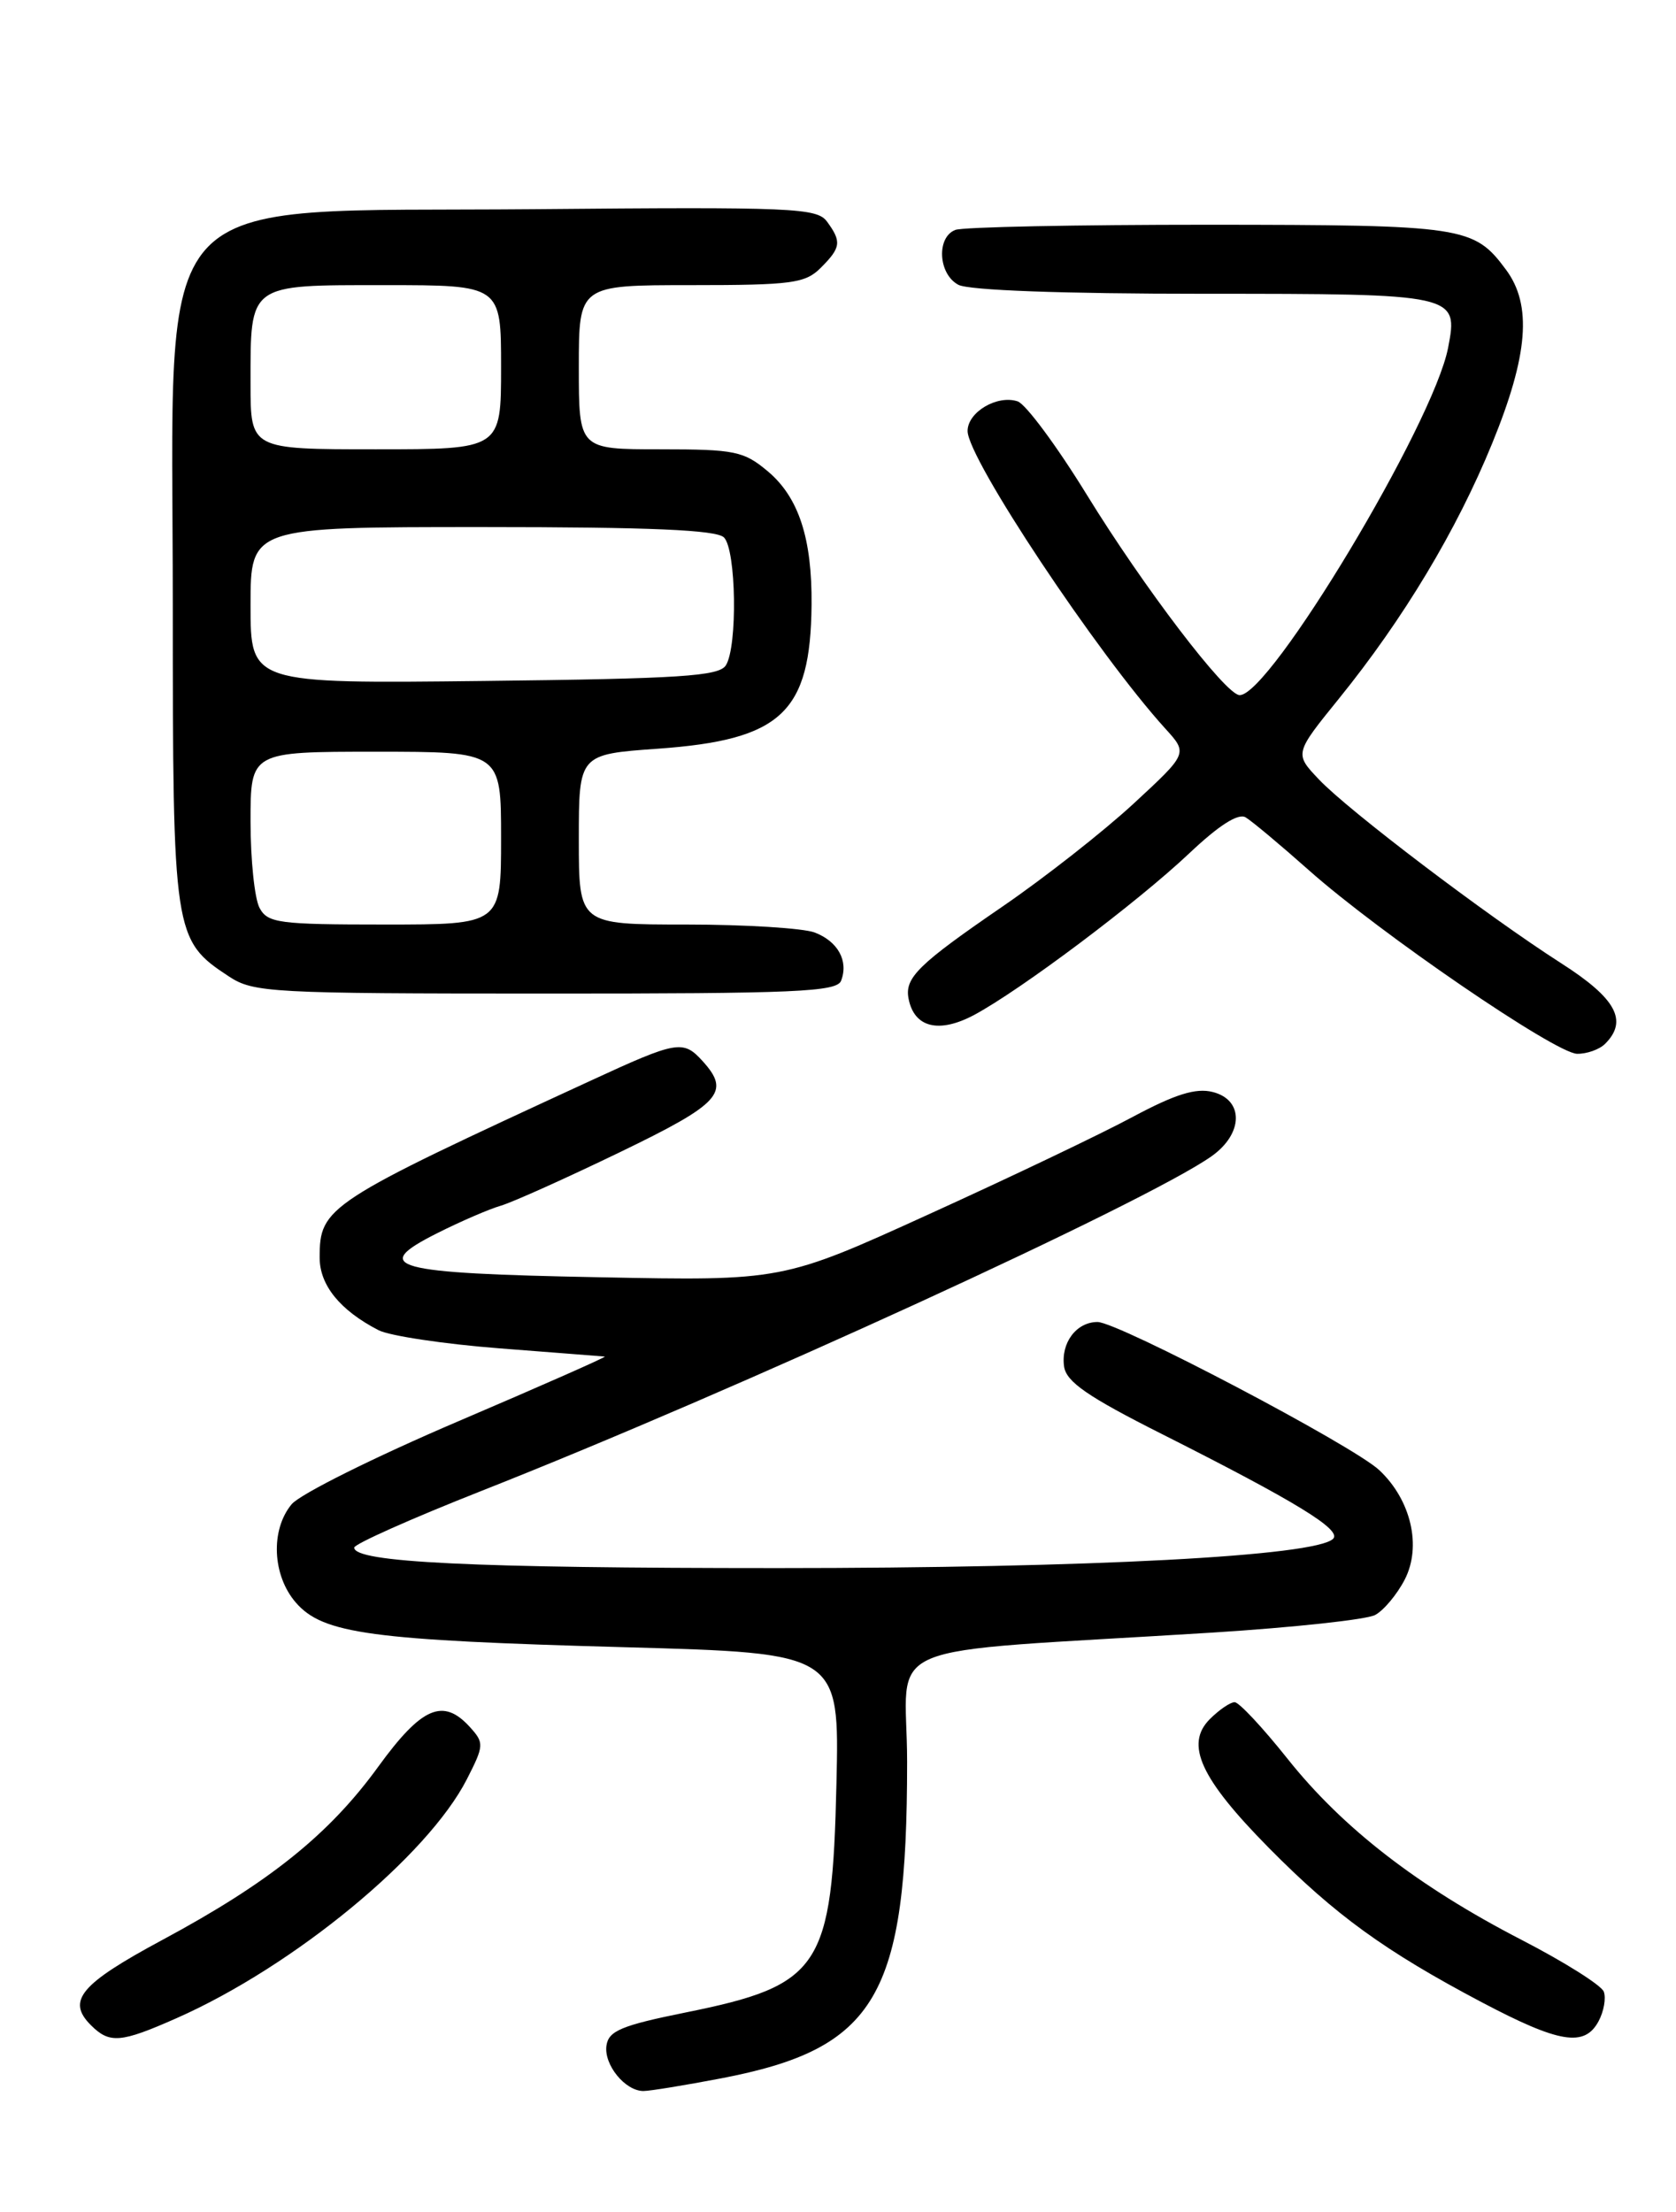 <?xml version="1.0" encoding="UTF-8" standalone="no"?>
<!DOCTYPE svg PUBLIC "-//W3C//DTD SVG 1.1//EN" "http://www.w3.org/Graphics/SVG/1.1/DTD/svg11.dtd" >
<svg xmlns="http://www.w3.org/2000/svg" xmlns:xlink="http://www.w3.org/1999/xlink" version="1.1" viewBox="0 0 194 256">
 <g >
 <path fill="currentColor"
d=" M 83.45 240.54 C 101.46 237.09 105.00 231.08 105.00 203.91 C 105.00 189.51 100.43 191.44 140.43 188.94 C 149.74 188.35 158.18 187.44 159.17 186.91 C 160.17 186.38 161.71 184.53 162.60 182.81 C 164.58 178.97 163.34 173.61 159.66 170.15 C 156.64 167.31 129.42 153.00 127.04 153.00 C 124.59 153.00 122.78 155.42 123.17 158.16 C 123.43 159.93 125.90 161.64 134.50 165.97 C 150.01 173.79 155.35 177.05 154.31 178.09 C 152.30 180.10 126.13 181.48 90.00 181.48 C 54.59 181.48 41.00 180.82 41.00 179.11 C 41.00 178.70 47.64 175.74 55.75 172.54 C 85.21 160.92 132.70 139.15 140.25 133.81 C 143.93 131.20 144.00 127.29 140.37 126.38 C 138.42 125.89 136.04 126.63 131.12 129.26 C 127.48 131.22 116.87 136.28 107.54 140.52 C 90.58 148.24 90.58 148.24 69.30 147.82 C 45.29 147.36 42.76 146.66 50.63 142.71 C 53.31 141.36 56.62 139.93 58.00 139.53 C 59.38 139.12 65.56 136.34 71.75 133.35 C 83.42 127.71 84.59 126.42 81.35 122.83 C 79.08 120.32 78.42 120.43 68.35 125.08 C 37.74 139.19 37.00 139.68 37.00 145.55 C 37.00 148.74 39.36 151.65 43.82 153.95 C 45.09 154.60 51.39 155.55 57.82 156.05 C 64.24 156.55 69.72 156.97 70.00 157.00 C 70.28 157.02 62.62 160.40 53.00 164.51 C 43.38 168.62 34.71 172.93 33.75 174.10 C 31.29 177.08 31.52 182.34 34.25 185.48 C 37.39 189.09 42.90 189.83 72.34 190.64 C 97.17 191.32 97.17 191.32 96.82 206.41 C 96.33 227.78 95.03 229.75 79.32 232.92 C 71.95 234.41 70.45 235.04 70.20 236.73 C 69.87 238.94 72.35 242.00 74.48 242.00 C 75.22 242.00 79.26 241.34 83.45 240.54 Z  M 20.44 233.57 C 33.99 227.58 49.51 214.80 54.05 205.90 C 56.03 202.02 56.05 201.71 54.41 199.90 C 51.30 196.46 48.82 197.53 43.78 204.47 C 38.11 212.29 31.18 217.86 18.82 224.50 C 9.30 229.62 7.68 231.54 10.52 234.38 C 12.68 236.54 13.96 236.44 20.44 233.57 Z  M 185.04 233.92 C 185.65 232.78 185.92 231.24 185.64 230.50 C 185.36 229.76 181.07 227.06 176.11 224.50 C 164.14 218.32 155.44 211.59 149.06 203.58 C 146.18 199.96 143.42 197.00 142.91 197.00 C 142.41 197.00 141.12 197.88 140.04 198.96 C 137.13 201.87 138.95 205.84 146.87 213.86 C 154.53 221.62 160.31 225.81 171.50 231.72 C 180.50 236.47 183.42 236.95 185.04 233.92 Z  M 185.80 120.80 C 188.47 118.13 187.07 115.55 180.74 111.50 C 172.13 105.99 156.09 93.82 152.67 90.21 C 149.83 87.22 149.83 87.22 154.98 80.86 C 162.46 71.62 168.61 61.38 172.72 51.32 C 176.90 41.10 177.36 35.30 174.32 31.21 C 170.60 26.20 169.49 26.03 139.83 26.01 C 124.61 26.01 111.45 26.27 110.58 26.61 C 108.37 27.46 108.60 31.72 110.93 32.96 C 112.13 33.60 123.00 34.00 139.31 34.00 C 168.66 34.00 168.82 34.04 167.62 40.25 C 165.92 49.04 146.93 80.64 143.47 80.45 C 141.83 80.36 132.38 67.96 125.80 57.26 C 122.33 51.62 118.73 46.76 117.79 46.45 C 115.42 45.67 112.00 47.70 112.00 49.88 C 112.00 53.07 127.03 75.68 134.91 84.35 C 137.50 87.20 137.50 87.20 131.18 93.04 C 127.70 96.25 120.92 101.57 116.11 104.87 C 106.29 111.60 104.69 113.16 105.17 115.59 C 105.82 118.92 108.66 119.63 112.71 117.49 C 118.09 114.62 131.64 104.45 137.69 98.73 C 141.11 95.50 143.34 94.08 144.19 94.60 C 144.91 95.03 148.20 97.78 151.50 100.71 C 159.70 108.00 180.04 121.91 182.55 121.96 C 183.68 121.98 185.14 121.46 185.80 120.80 Z  M 97.36 113.50 C 98.24 111.21 96.99 108.95 94.30 107.92 C 92.96 107.42 86.27 107.00 79.43 107.00 C 67.00 107.00 67.00 107.00 67.00 97.15 C 67.00 87.30 67.00 87.30 76.16 86.65 C 90.46 85.63 93.82 82.48 93.94 70.00 C 94.01 62.32 92.45 57.56 88.89 54.56 C 86.09 52.21 85.08 52.00 76.42 52.00 C 67.00 52.00 67.00 52.00 67.00 42.50 C 67.00 33.00 67.00 33.00 80.00 33.00 C 91.67 33.00 93.21 32.79 95.00 31.00 C 97.34 28.66 97.44 27.98 95.73 25.65 C 94.57 24.06 91.82 23.94 61.81 24.21 C 16.43 24.61 20.00 20.70 20.00 70.02 C 20.00 108.17 20.09 108.80 26.50 113.01 C 29.34 114.88 31.33 114.99 63.14 114.99 C 92.13 115.00 96.87 114.79 97.36 113.50 Z  M 30.04 105.07 C 29.47 104.00 29.00 99.50 29.00 95.07 C 29.00 87.00 29.00 87.00 43.50 87.00 C 58.00 87.00 58.00 87.00 58.00 97.00 C 58.00 107.00 58.00 107.00 44.54 107.00 C 32.25 107.00 30.98 106.83 30.04 105.07 Z  M 29.00 70.06 C 29.00 61.00 29.00 61.00 55.80 61.00 C 75.31 61.00 82.93 61.33 83.80 62.20 C 85.22 63.62 85.39 74.83 84.02 77.00 C 83.23 78.26 78.75 78.55 56.04 78.81 C 29.00 79.12 29.00 79.12 29.00 70.06 Z  M 29.00 44.43 C 29.00 32.74 28.65 33.00 44.54 33.00 C 58.00 33.00 58.00 33.00 58.00 42.50 C 58.00 52.00 58.00 52.00 43.50 52.00 C 29.00 52.00 29.00 52.00 29.00 44.43 Z "/>
</g>
</svg>